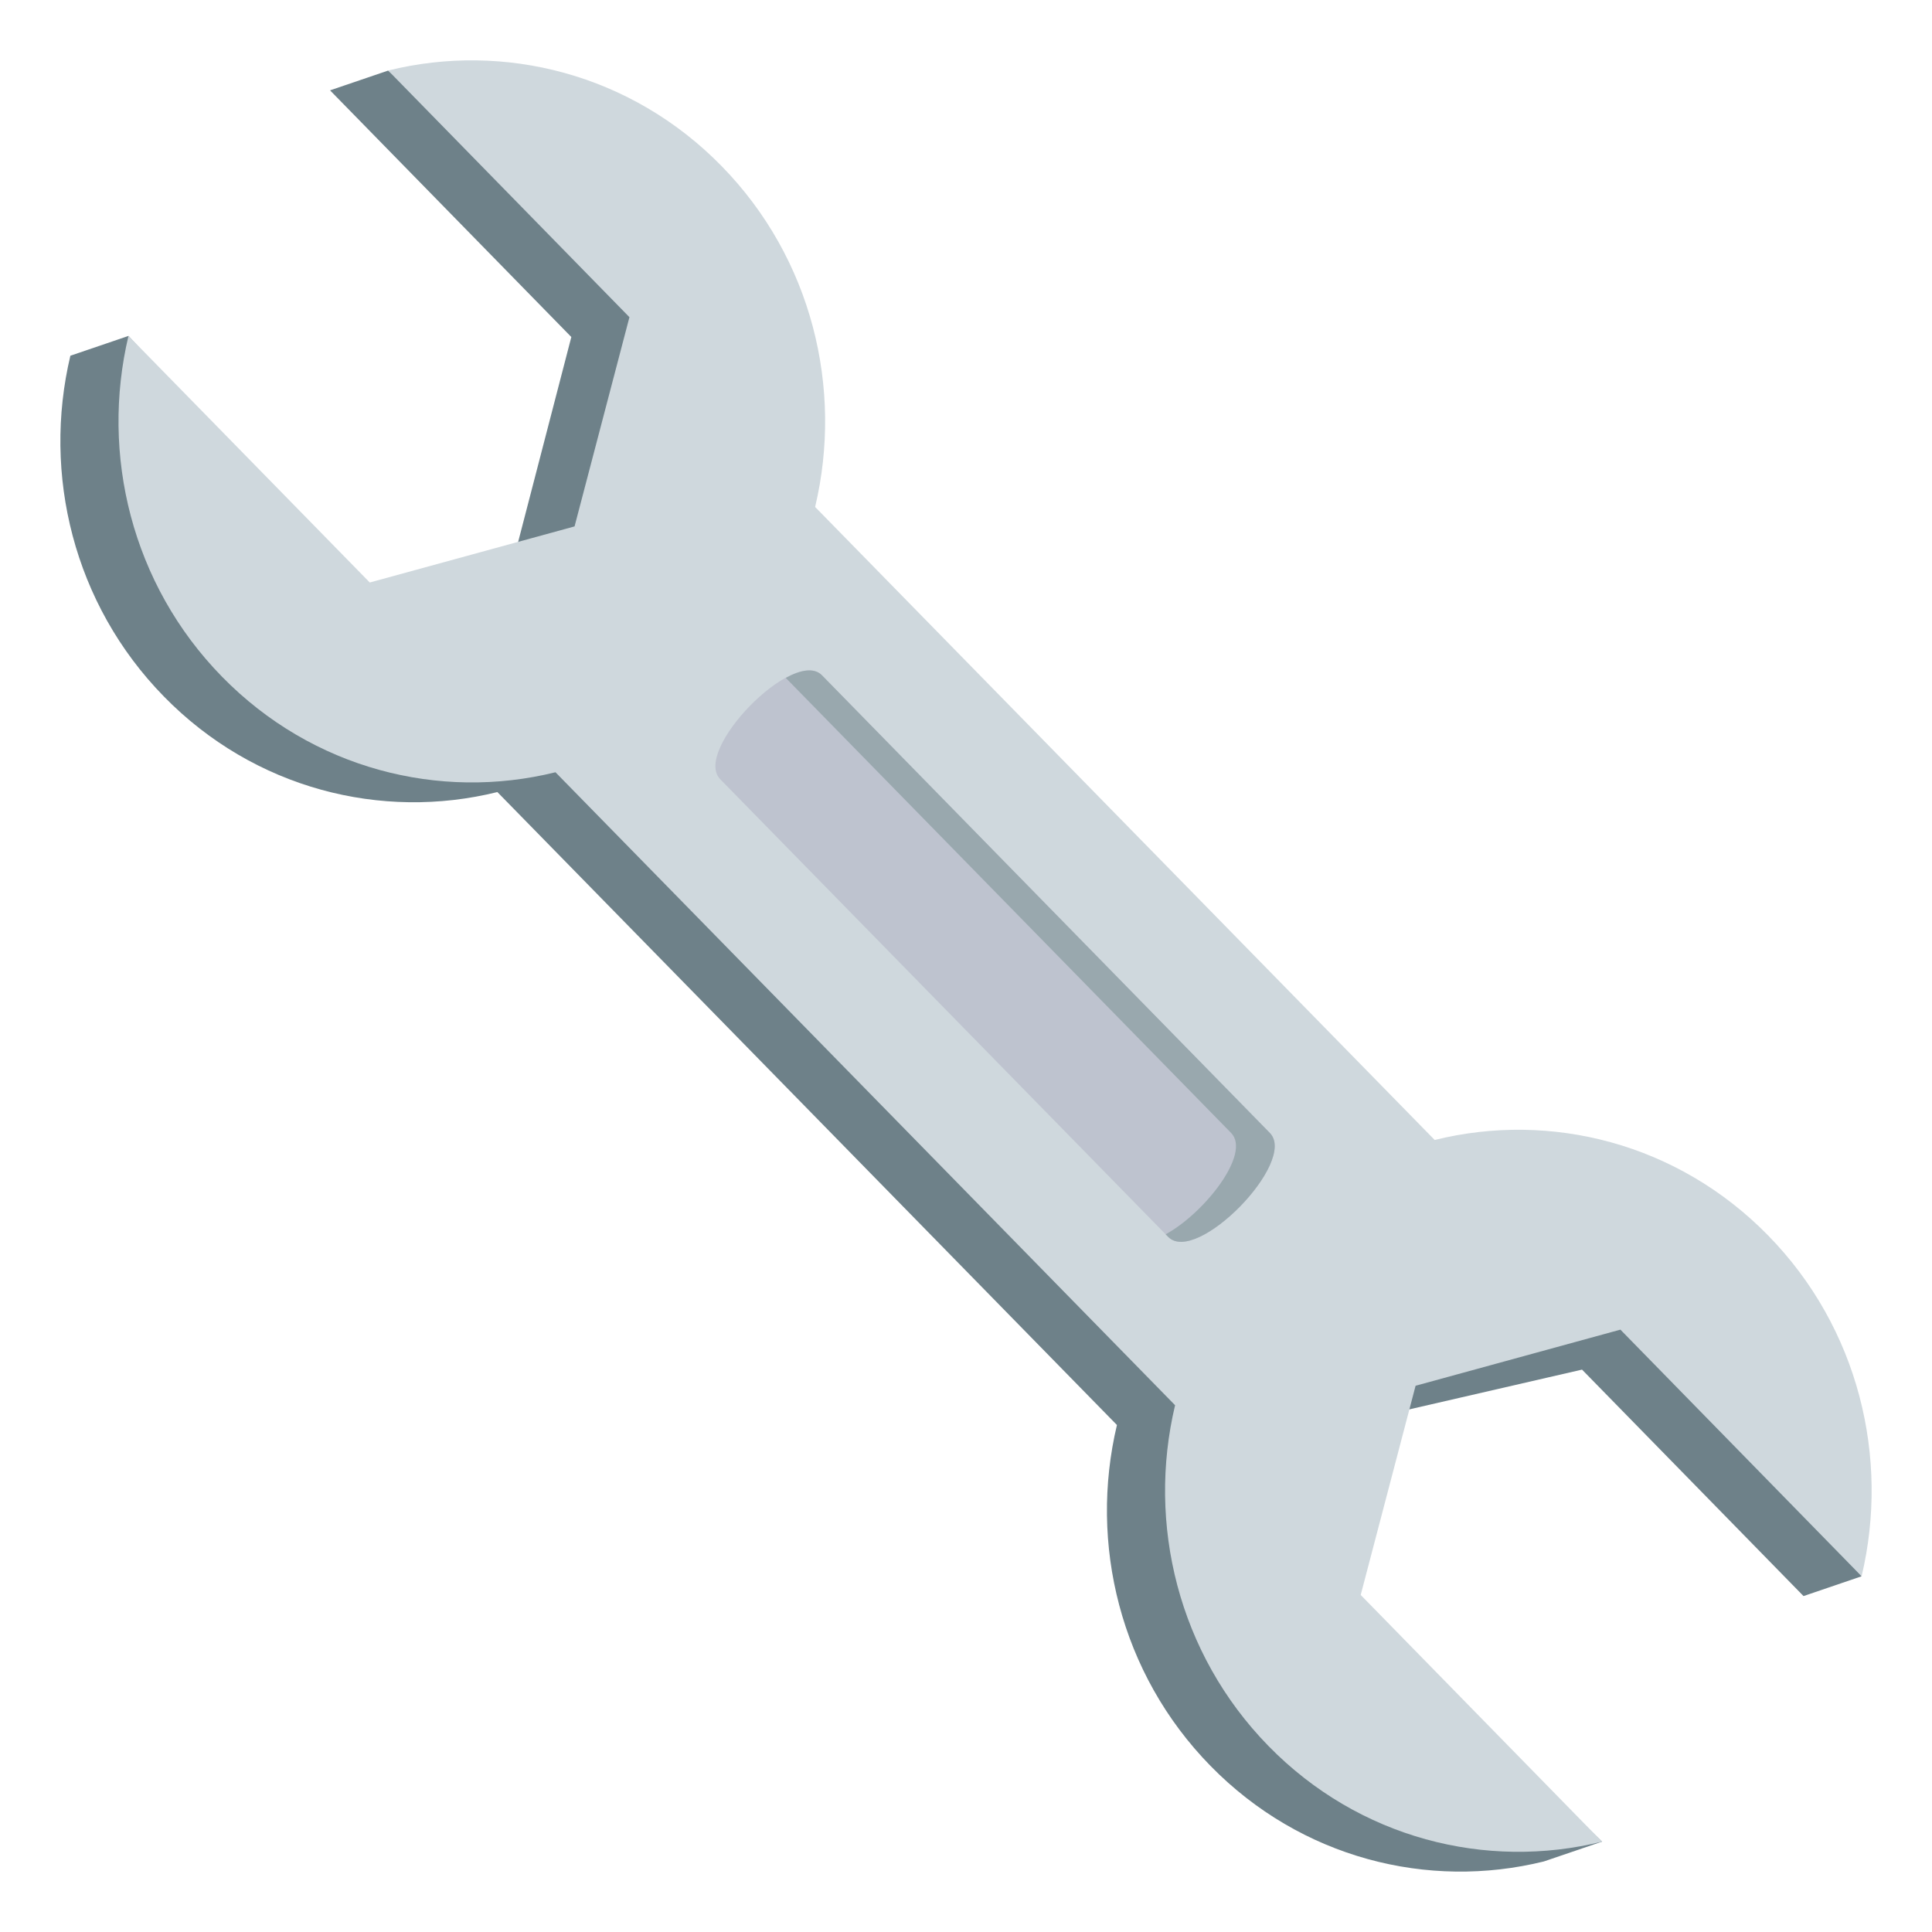 <?xml version="1.0" encoding="utf-8"?>
<!-- Generator: Adobe Illustrator 15.0.0, SVG Export Plug-In . SVG Version: 6.00 Build 0)  -->
<!DOCTYPE svg PUBLIC "-//W3C//DTD SVG 1.1//EN" "http://www.w3.org/Graphics/SVG/1.1/DTD/svg11.dtd">
<svg version="1.1" id="Layer_1" xmlns="http://www.w3.org/2000/svg" xmlns:xlink="http://www.w3.org/1999/xlink" x="0px" y="0px"
	 width="64px" height="64px" viewBox="0 0 64 64" enable-background="new 0 0 64 64" xml:space="preserve">
<path fill="#6E8189" d="M39.847,48.262l12.56-2.892l7.337,7.502l1.925-0.656c0,0-12.231-14.748-16.066-13.799L25.077,17.45
	c0.932-3.922-12.218-15.113-12.218-15.113l-1.926,0.656l7.993,8.171l-3.247,12.51L4.256,11.128l-1.925,0.656
	C1.4,15.705,2.433,20.012,5.43,23.073c2.994,3.062,7.211,4.115,11.046,3.165L37,47.205c-0.932,3.923,0.102,8.23,3.098,11.291
	c2.996,3.063,7.212,4.114,11.045,3.167l1.926-0.656L39.847,48.262z"/>
<path fill="#CFD8DD" d="M46.893,45.905l6.785-1.859l7.99,8.17c0.933-3.921-0.098-8.229-3.096-11.289
	c-2.995-3.062-7.211-4.115-11.046-3.164L27.002,16.794c0.932-3.922-0.102-8.23-3.097-11.291c-2.997-3.064-7.213-4.115-11.046-3.167
	l7.992,8.171l-1.818,6.931l-6.784,1.858l-7.993-8.169c-0.93,3.92,0.102,8.228,3.098,11.289c2.996,3.062,7.213,4.115,11.047,3.166
	L38.926,46.55c-0.933,3.922,0.101,8.23,3.096,11.291c2.996,3.063,7.213,4.114,11.047,3.166l-7.994-8.172L46.893,45.905z"/>
<path fill="#BEC3CF" d="M42.066,37.531c0.931,0.951-2.438,4.394-3.369,3.442L23.859,25.813c-0.929-0.951,2.439-4.393,3.369-3.442
	L42.066,37.531z"/>
<path fill="#99A8AE" d="M26.029,22.456l14.754,15.075c0.672,0.687-0.895,2.663-2.169,3.357l0.083,0.085
	c0.932,0.951,4.3-2.491,3.369-3.442L27.229,22.37C26.97,22.105,26.521,22.188,26.029,22.456z"/>
</svg>
